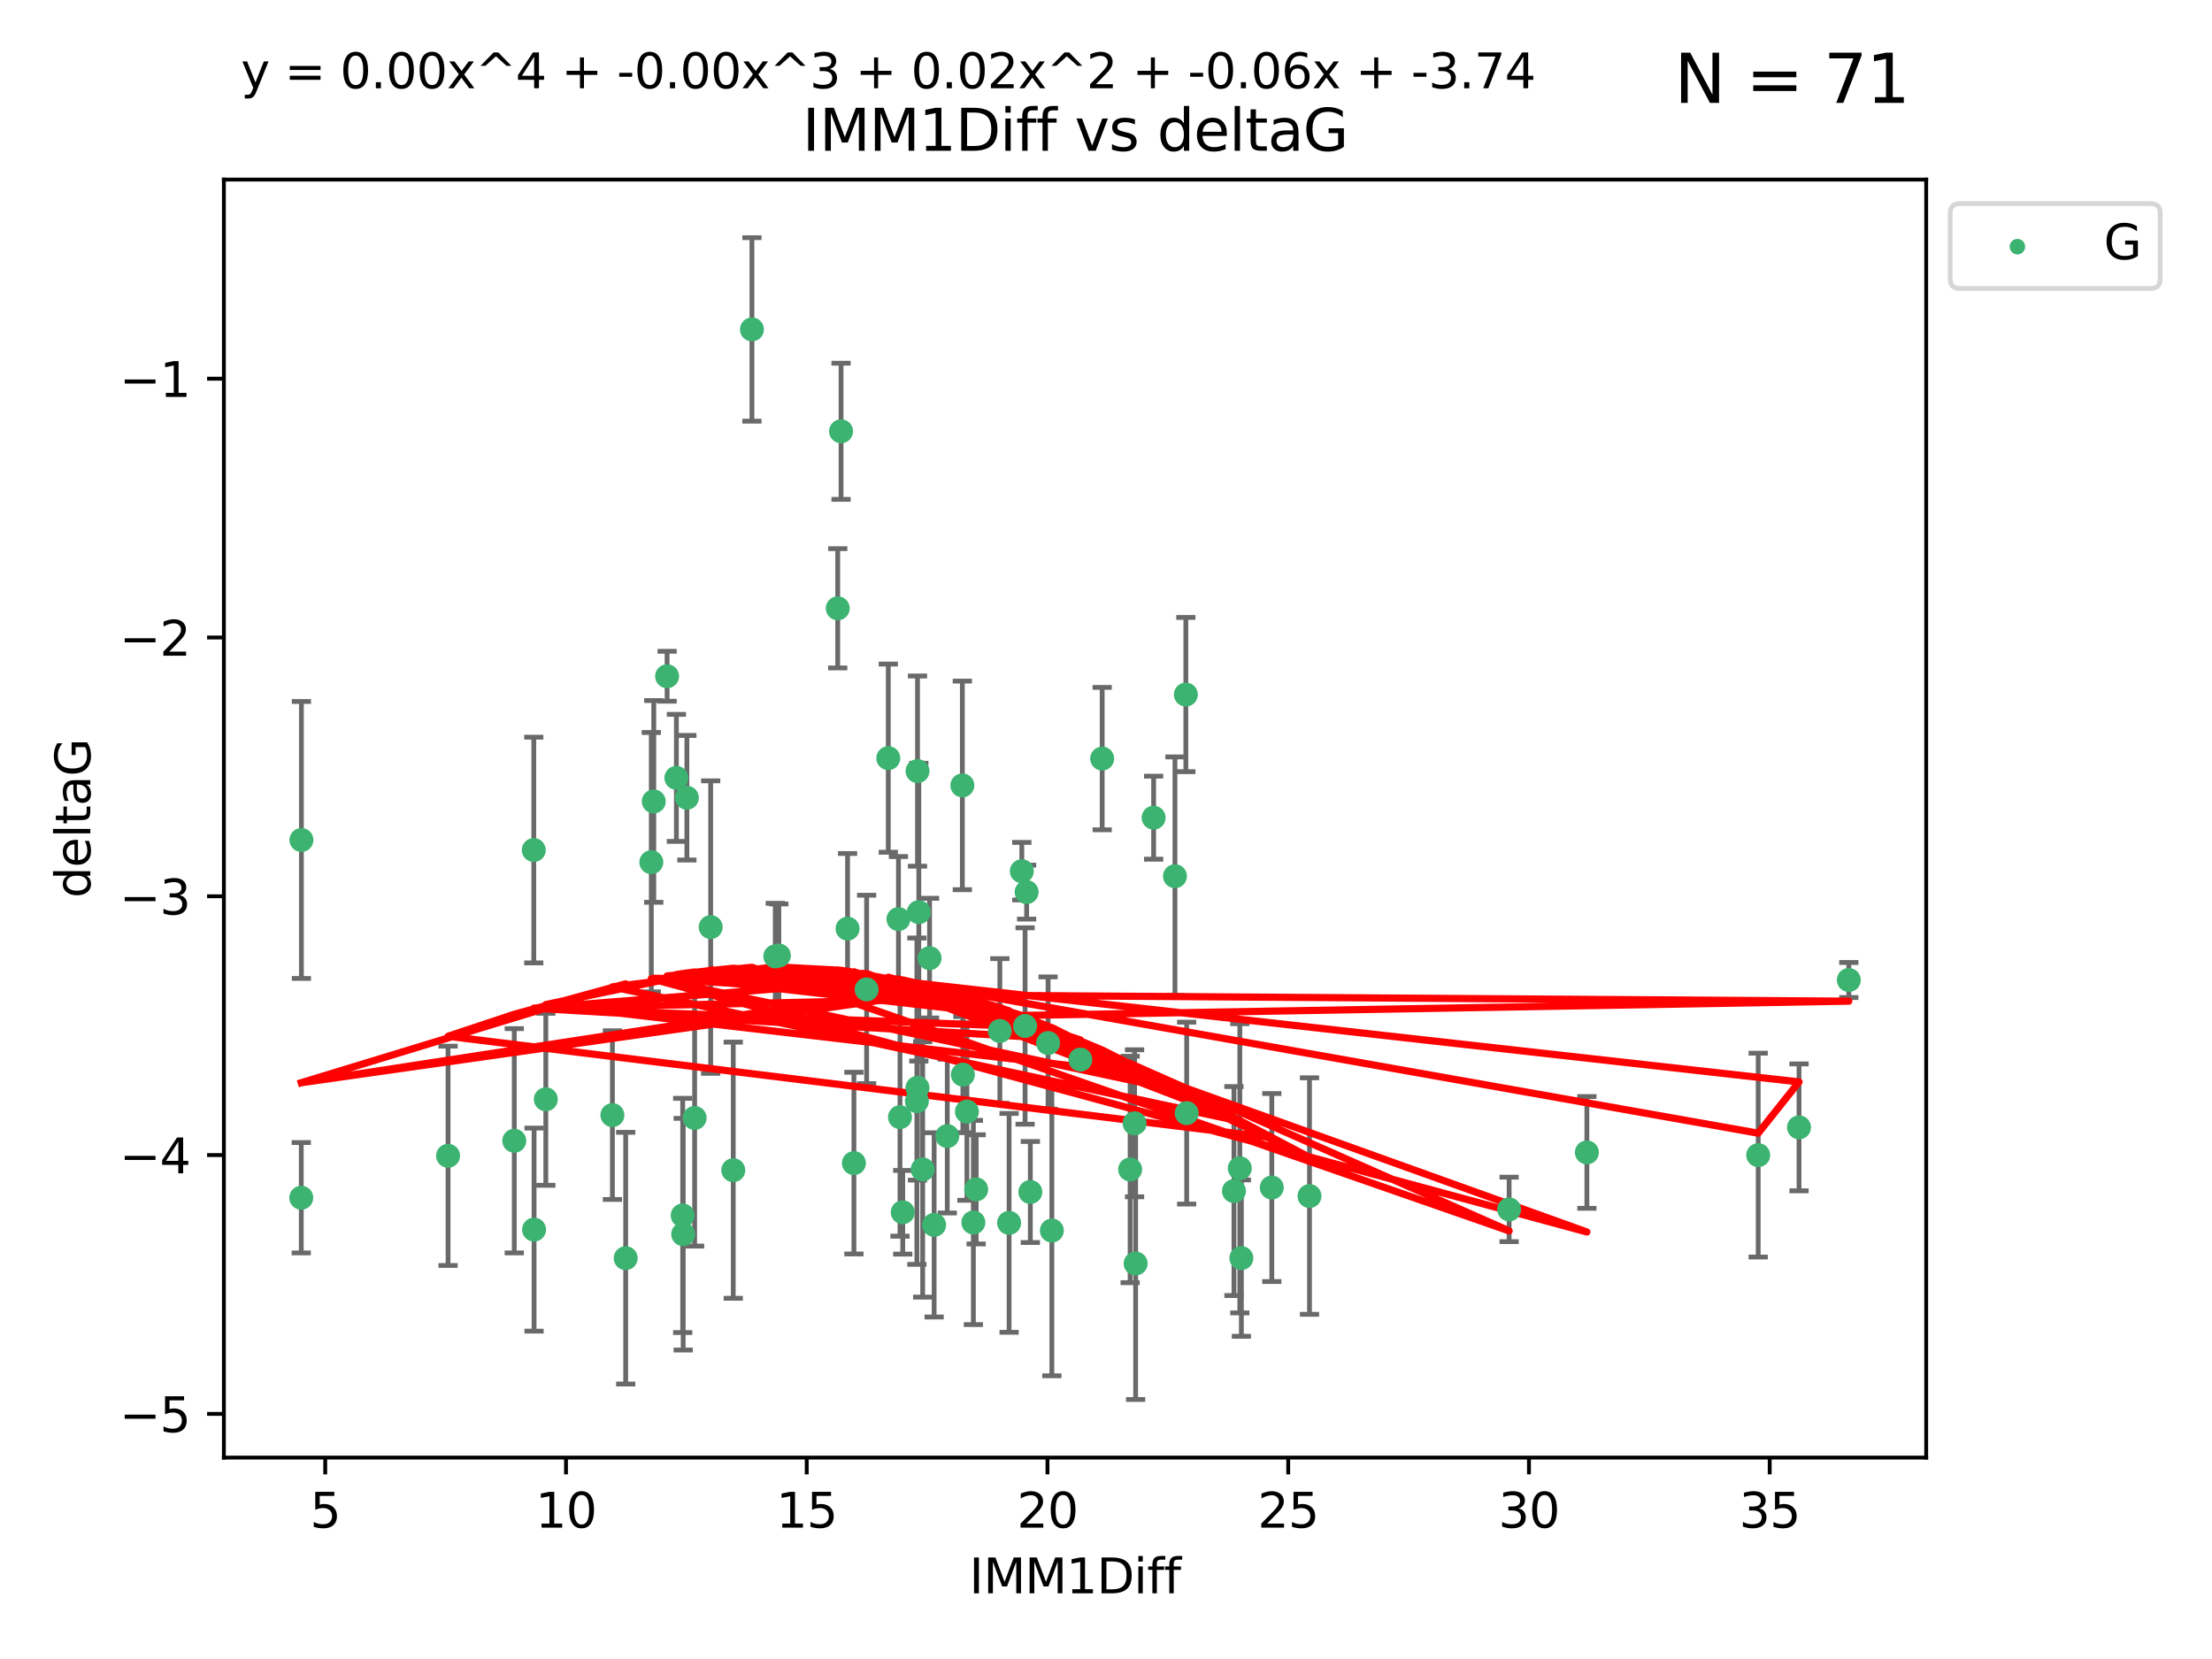 <?xml version="1.0" encoding="utf-8" standalone="no"?>
<!DOCTYPE svg PUBLIC "-//W3C//DTD SVG 1.1//EN"
  "http://www.w3.org/Graphics/SVG/1.1/DTD/svg11.dtd">
<svg xmlns:xlink="http://www.w3.org/1999/xlink" width="460.8pt" height="345.6pt" viewBox="0 0 460.8 345.6" xmlns="http://www.w3.org/2000/svg" version="1.1">
 <defs>
  <style type="text/css">*{stroke-linejoin: round; stroke-linecap: butt}</style>
 </defs>
 <g id="figure_1">
  <g id="patch_1">
   <path d="M 0 345.6 
L 460.8 345.6 
L 460.8 0 
L 0 0 
z
" style="fill: #ffffff"/>
  </g>
  <g id="axes_1">
   <g id="patch_2">
    <path d="M 46.64 303.64 
L 401.26 303.64 
L 401.26 37.411 
L 46.64 37.411 
z
" style="fill: #ffffff"/>
   </g>
   <g id="PathCollection_1">
    <defs>
     <path id="m16ba795e24" d="M 0 1.118 
C 0.297 1.118 0.581 1 0.791 0.791 
C 1 0.581 1.118 0.297 1.118 0 
C 1.118 -0.297 1 -0.581 0.791 -0.791 
C 0.581 -1 0.297 -1.118 0 -1.118 
C -0.297 -1.118 -0.581 -1 -0.791 -0.791 
C -1 -0.581 -1.118 -0.297 -1.118 0 
C -1.118 0.297 -1 0.581 -0.791 0.791 
C -0.581 1 -0.297 1.118 0 1.118 
z
" style="stroke: #3cb371"/>
    </defs>
    <g clip-path="url(#p1a2e79661d)">
     <use xlink:href="#m16ba795e24" x="62.759" y="249.511" style="fill: #3cb371; stroke: #3cb371"/>
     <use xlink:href="#m16ba795e24" x="130.343" y="262.101" style="fill: #3cb371; stroke: #3cb371"/>
     <use xlink:href="#m16ba795e24" x="107.133" y="237.643" style="fill: #3cb371; stroke: #3cb371"/>
     <use xlink:href="#m16ba795e24" x="93.341" y="240.774" style="fill: #3cb371; stroke: #3cb371"/>
     <use xlink:href="#m16ba795e24" x="264.939" y="247.383" style="fill: #3cb371; stroke: #3cb371"/>
     <use xlink:href="#m16ba795e24" x="219.12" y="256.349" style="fill: #3cb371; stroke: #3cb371"/>
     <use xlink:href="#m16ba795e24" x="111.255" y="256.148" style="fill: #3cb371; stroke: #3cb371"/>
     <use xlink:href="#m16ba795e24" x="202.771" y="254.667" style="fill: #3cb371; stroke: #3cb371"/>
     <use xlink:href="#m16ba795e24" x="236.352" y="234.004" style="fill: #3cb371; stroke: #3cb371"/>
     <use xlink:href="#m16ba795e24" x="177.886" y="242.297" style="fill: #3cb371; stroke: #3cb371"/>
     <use xlink:href="#m16ba795e24" x="258.278" y="243.375" style="fill: #3cb371; stroke: #3cb371"/>
     <use xlink:href="#m16ba795e24" x="203.353" y="247.764" style="fill: #3cb371; stroke: #3cb371"/>
     <use xlink:href="#m16ba795e24" x="272.792" y="249.158" style="fill: #3cb371; stroke: #3cb371"/>
     <use xlink:href="#m16ba795e24" x="244.768" y="182.526" style="fill: #3cb371; stroke: #3cb371"/>
     <use xlink:href="#m16ba795e24" x="236.573" y="263.208" style="fill: #3cb371; stroke: #3cb371"/>
     <use xlink:href="#m16ba795e24" x="187.485" y="232.722" style="fill: #3cb371; stroke: #3cb371"/>
     <use xlink:href="#m16ba795e24" x="210.214" y="254.747" style="fill: #3cb371; stroke: #3cb371"/>
     <use xlink:href="#m16ba795e24" x="142.319" y="257.105" style="fill: #3cb371; stroke: #3cb371"/>
     <use xlink:href="#m16ba795e24" x="192.209" y="243.608" style="fill: #3cb371; stroke: #3cb371"/>
     <use xlink:href="#m16ba795e24" x="188.057" y="252.539" style="fill: #3cb371; stroke: #3cb371"/>
     <use xlink:href="#m16ba795e24" x="214.637" y="248.314" style="fill: #3cb371; stroke: #3cb371"/>
     <use xlink:href="#m16ba795e24" x="162.249" y="199.055" style="fill: #3cb371; stroke: #3cb371"/>
     <use xlink:href="#m16ba795e24" x="194.597" y="255.165" style="fill: #3cb371; stroke: #3cb371"/>
     <use xlink:href="#m16ba795e24" x="213.544" y="213.735" style="fill: #3cb371; stroke: #3cb371"/>
     <use xlink:href="#m16ba795e24" x="138.969" y="140.872" style="fill: #3cb371; stroke: #3cb371"/>
     <use xlink:href="#m16ba795e24" x="156.642" y="68.625" style="fill: #3cb371; stroke: #3cb371"/>
     <use xlink:href="#m16ba795e24" x="314.378" y="251.941" style="fill: #3cb371; stroke: #3cb371"/>
     <use xlink:href="#m16ba795e24" x="235.43" y="243.62" style="fill: #3cb371; stroke: #3cb371"/>
     <use xlink:href="#m16ba795e24" x="258.599" y="262.086" style="fill: #3cb371; stroke: #3cb371"/>
     <use xlink:href="#m16ba795e24" x="127.574" y="232.3" style="fill: #3cb371; stroke: #3cb371"/>
     <use xlink:href="#m16ba795e24" x="161.507" y="199.237" style="fill: #3cb371; stroke: #3cb371"/>
     <use xlink:href="#m16ba795e24" x="175.208" y="89.843" style="fill: #3cb371; stroke: #3cb371"/>
     <use xlink:href="#m16ba795e24" x="193.644" y="199.596" style="fill: #3cb371; stroke: #3cb371"/>
     <use xlink:href="#m16ba795e24" x="62.789" y="174.984" style="fill: #3cb371; stroke: #3cb371"/>
     <use xlink:href="#m16ba795e24" x="197.335" y="236.665" style="fill: #3cb371; stroke: #3cb371"/>
     <use xlink:href="#m16ba795e24" x="257.055" y="248.117" style="fill: #3cb371; stroke: #3cb371"/>
     <use xlink:href="#m16ba795e24" x="191.126" y="226.611" style="fill: #3cb371; stroke: #3cb371"/>
     <use xlink:href="#m16ba795e24" x="374.77" y="234.851" style="fill: #3cb371; stroke: #3cb371"/>
     <use xlink:href="#m16ba795e24" x="366.264" y="240.633" style="fill: #3cb371; stroke: #3cb371"/>
     <use xlink:href="#m16ba795e24" x="174.516" y="126.723" style="fill: #3cb371; stroke: #3cb371"/>
     <use xlink:href="#m16ba795e24" x="218.338" y="217.285" style="fill: #3cb371; stroke: #3cb371"/>
     <use xlink:href="#m16ba795e24" x="200.585" y="223.869" style="fill: #3cb371; stroke: #3cb371"/>
     <use xlink:href="#m16ba795e24" x="143.091" y="166.184" style="fill: #3cb371; stroke: #3cb371"/>
     <use xlink:href="#m16ba795e24" x="180.534" y="206.113" style="fill: #3cb371; stroke: #3cb371"/>
     <use xlink:href="#m16ba795e24" x="330.576" y="240.071" style="fill: #3cb371; stroke: #3cb371"/>
     <use xlink:href="#m16ba795e24" x="135.679" y="179.613" style="fill: #3cb371; stroke: #3cb371"/>
     <use xlink:href="#m16ba795e24" x="201.427" y="231.561" style="fill: #3cb371; stroke: #3cb371"/>
     <use xlink:href="#m16ba795e24" x="191.006" y="229.396" style="fill: #3cb371; stroke: #3cb371"/>
     <use xlink:href="#m16ba795e24" x="200.474" y="163.612" style="fill: #3cb371; stroke: #3cb371"/>
     <use xlink:href="#m16ba795e24" x="385.141" y="204.152" style="fill: #3cb371; stroke: #3cb371"/>
     <use xlink:href="#m16ba795e24" x="212.862" y="181.478" style="fill: #3cb371; stroke: #3cb371"/>
     <use xlink:href="#m16ba795e24" x="191.407" y="190.018" style="fill: #3cb371; stroke: #3cb371"/>
     <use xlink:href="#m16ba795e24" x="213.865" y="185.842" style="fill: #3cb371; stroke: #3cb371"/>
     <use xlink:href="#m16ba795e24" x="176.562" y="193.455" style="fill: #3cb371; stroke: #3cb371"/>
     <use xlink:href="#m16ba795e24" x="247.205" y="231.881" style="fill: #3cb371; stroke: #3cb371"/>
     <use xlink:href="#m16ba795e24" x="229.602" y="158.029" style="fill: #3cb371; stroke: #3cb371"/>
     <use xlink:href="#m16ba795e24" x="208.288" y="214.772" style="fill: #3cb371; stroke: #3cb371"/>
     <use xlink:href="#m16ba795e24" x="185.048" y="157.939" style="fill: #3cb371; stroke: #3cb371"/>
     <use xlink:href="#m16ba795e24" x="225.058" y="220.74" style="fill: #3cb371; stroke: #3cb371"/>
     <use xlink:href="#m16ba795e24" x="111.195" y="177.08" style="fill: #3cb371; stroke: #3cb371"/>
     <use xlink:href="#m16ba795e24" x="187.164" y="191.466" style="fill: #3cb371; stroke: #3cb371"/>
     <use xlink:href="#m16ba795e24" x="140.905" y="162.043" style="fill: #3cb371; stroke: #3cb371"/>
     <use xlink:href="#m16ba795e24" x="144.706" y="232.886" style="fill: #3cb371; stroke: #3cb371"/>
     <use xlink:href="#m16ba795e24" x="142.219" y="253.198" style="fill: #3cb371; stroke: #3cb371"/>
     <use xlink:href="#m16ba795e24" x="152.75" y="243.774" style="fill: #3cb371; stroke: #3cb371"/>
     <use xlink:href="#m16ba795e24" x="191.136" y="160.631" style="fill: #3cb371; stroke: #3cb371"/>
     <use xlink:href="#m16ba795e24" x="136.19" y="166.953" style="fill: #3cb371; stroke: #3cb371"/>
     <use xlink:href="#m16ba795e24" x="247.035" y="144.687" style="fill: #3cb371; stroke: #3cb371"/>
     <use xlink:href="#m16ba795e24" x="240.324" y="170.338" style="fill: #3cb371; stroke: #3cb371"/>
     <use xlink:href="#m16ba795e24" x="113.703" y="229.004" style="fill: #3cb371; stroke: #3cb371"/>
     <use xlink:href="#m16ba795e24" x="148.046" y="193.129" style="fill: #3cb371; stroke: #3cb371"/>
    </g>
   </g>
   <g id="matplotlib.axis_1">
    <g id="xtick_1">
     <g id="line2d_1">
      <defs>
       <path id="m36f1637578" d="M 0 0 
L 0 3.5 
" style="stroke: #000000; stroke-width: 0.8"/>
      </defs>
      <g>
       <use xlink:href="#m36f1637578" x="67.754" y="303.64" style="stroke: #000000; stroke-width: 0.8"/>
      </g>
     </g>
     <g id="text_1">
      <!-- 5 -->
      <g transform="translate(64.573 318.238)scale(0.1 -0.1)">
       <defs>
        <path id="DejaVuSans-35" d="M 691 4666 
L 3169 4666 
L 3169 4134 
L 1269 4134 
L 1269 2991 
Q 1406 3038 1543 3061 
Q 1681 3084 1819 3084 
Q 2600 3084 3056 2656 
Q 3513 2228 3513 1497 
Q 3513 744 3044 326 
Q 2575 -91 1722 -91 
Q 1428 -91 1123 -41 
Q 819 9 494 109 
L 494 744 
Q 775 591 1075 516 
Q 1375 441 1709 441 
Q 2250 441 2565 725 
Q 2881 1009 2881 1497 
Q 2881 1984 2565 2268 
Q 2250 2553 1709 2553 
Q 1456 2553 1204 2497 
Q 953 2441 691 2322 
L 691 4666 
z
" transform="scale(0.016)"/>
       </defs>
       <use xlink:href="#DejaVuSans-35"/>
      </g>
     </g>
    </g>
    <g id="xtick_2">
     <g id="line2d_2">
      <g>
       <use xlink:href="#m36f1637578" x="117.905" y="303.64" style="stroke: #000000; stroke-width: 0.8"/>
      </g>
     </g>
     <g id="text_2">
      <!-- 10 -->
      <g transform="translate(111.543 318.238)scale(0.1 -0.1)">
       <defs>
        <path id="DejaVuSans-31" d="M 794 531 
L 1825 531 
L 1825 4091 
L 703 3866 
L 703 4441 
L 1819 4666 
L 2450 4666 
L 2450 531 
L 3481 531 
L 3481 0 
L 794 0 
L 794 531 
z
" transform="scale(0.016)"/>
        <path id="DejaVuSans-30" d="M 2034 4250 
Q 1547 4250 1301 3770 
Q 1056 3291 1056 2328 
Q 1056 1369 1301 889 
Q 1547 409 2034 409 
Q 2525 409 2770 889 
Q 3016 1369 3016 2328 
Q 3016 3291 2770 3770 
Q 2525 4250 2034 4250 
z
M 2034 4750 
Q 2819 4750 3233 4129 
Q 3647 3509 3647 2328 
Q 3647 1150 3233 529 
Q 2819 -91 2034 -91 
Q 1250 -91 836 529 
Q 422 1150 422 2328 
Q 422 3509 836 4129 
Q 1250 4750 2034 4750 
z
" transform="scale(0.016)"/>
       </defs>
       <use xlink:href="#DejaVuSans-31"/>
       <use xlink:href="#DejaVuSans-30" x="63.623"/>
      </g>
     </g>
    </g>
    <g id="xtick_3">
     <g id="line2d_3">
      <g>
       <use xlink:href="#m36f1637578" x="168.057" y="303.64" style="stroke: #000000; stroke-width: 0.8"/>
      </g>
     </g>
     <g id="text_3">
      <!-- 15 -->
      <g transform="translate(161.694 318.238)scale(0.1 -0.1)">
       <use xlink:href="#DejaVuSans-31"/>
       <use xlink:href="#DejaVuSans-35" x="63.623"/>
      </g>
     </g>
    </g>
    <g id="xtick_4">
     <g id="line2d_4">
      <g>
       <use xlink:href="#m36f1637578" x="218.208" y="303.64" style="stroke: #000000; stroke-width: 0.8"/>
      </g>
     </g>
     <g id="text_4">
      <!-- 20 -->
      <g transform="translate(211.845 318.238)scale(0.1 -0.1)">
       <defs>
        <path id="DejaVuSans-32" d="M 1228 531 
L 3431 531 
L 3431 0 
L 469 0 
L 469 531 
Q 828 903 1448 1529 
Q 2069 2156 2228 2338 
Q 2531 2678 2651 2914 
Q 2772 3150 2772 3378 
Q 2772 3750 2511 3984 
Q 2250 4219 1831 4219 
Q 1534 4219 1204 4116 
Q 875 4013 500 3803 
L 500 4441 
Q 881 4594 1212 4672 
Q 1544 4750 1819 4750 
Q 2544 4750 2975 4387 
Q 3406 4025 3406 3419 
Q 3406 3131 3298 2873 
Q 3191 2616 2906 2266 
Q 2828 2175 2409 1742 
Q 1991 1309 1228 531 
z
" transform="scale(0.016)"/>
       </defs>
       <use xlink:href="#DejaVuSans-32"/>
       <use xlink:href="#DejaVuSans-30" x="63.623"/>
      </g>
     </g>
    </g>
    <g id="xtick_5">
     <g id="line2d_5">
      <g>
       <use xlink:href="#m36f1637578" x="268.359" y="303.64" style="stroke: #000000; stroke-width: 0.8"/>
      </g>
     </g>
     <g id="text_5">
      <!-- 25 -->
      <g transform="translate(261.996 318.238)scale(0.1 -0.1)">
       <use xlink:href="#DejaVuSans-32"/>
       <use xlink:href="#DejaVuSans-35" x="63.623"/>
      </g>
     </g>
    </g>
    <g id="xtick_6">
     <g id="line2d_6">
      <g>
       <use xlink:href="#m36f1637578" x="318.51" y="303.64" style="stroke: #000000; stroke-width: 0.8"/>
      </g>
     </g>
     <g id="text_6">
      <!-- 30 -->
      <g transform="translate(312.148 318.238)scale(0.1 -0.1)">
       <defs>
        <path id="DejaVuSans-33" d="M 2597 2516 
Q 3050 2419 3304 2112 
Q 3559 1806 3559 1356 
Q 3559 666 3084 287 
Q 2609 -91 1734 -91 
Q 1441 -91 1130 -33 
Q 819 25 488 141 
L 488 750 
Q 750 597 1062 519 
Q 1375 441 1716 441 
Q 2309 441 2620 675 
Q 2931 909 2931 1356 
Q 2931 1769 2642 2001 
Q 2353 2234 1838 2234 
L 1294 2234 
L 1294 2753 
L 1863 2753 
Q 2328 2753 2575 2939 
Q 2822 3125 2822 3475 
Q 2822 3834 2567 4026 
Q 2313 4219 1838 4219 
Q 1578 4219 1281 4162 
Q 984 4106 628 3988 
L 628 4550 
Q 988 4650 1302 4700 
Q 1616 4750 1894 4750 
Q 2613 4750 3031 4423 
Q 3450 4097 3450 3541 
Q 3450 3153 3228 2886 
Q 3006 2619 2597 2516 
z
" transform="scale(0.016)"/>
       </defs>
       <use xlink:href="#DejaVuSans-33"/>
       <use xlink:href="#DejaVuSans-30" x="63.623"/>
      </g>
     </g>
    </g>
    <g id="xtick_7">
     <g id="line2d_7">
      <g>
       <use xlink:href="#m36f1637578" x="368.661" y="303.64" style="stroke: #000000; stroke-width: 0.8"/>
      </g>
     </g>
     <g id="text_7">
      <!-- 35 -->
      <g transform="translate(362.299 318.238)scale(0.1 -0.1)">
       <use xlink:href="#DejaVuSans-33"/>
       <use xlink:href="#DejaVuSans-35" x="63.623"/>
      </g>
     </g>
    </g>
    <g id="text_8">
     <!-- IMM1Diff -->
     <g transform="translate(201.906 331.917)scale(0.1 -0.1)">
      <defs>
       <path id="DejaVuSans-49" d="M 628 4666 
L 1259 4666 
L 1259 0 
L 628 0 
L 628 4666 
z
" transform="scale(0.016)"/>
       <path id="DejaVuSans-4d" d="M 628 4666 
L 1569 4666 
L 2759 1491 
L 3956 4666 
L 4897 4666 
L 4897 0 
L 4281 0 
L 4281 4097 
L 3078 897 
L 2444 897 
L 1241 4097 
L 1241 0 
L 628 0 
L 628 4666 
z
" transform="scale(0.016)"/>
       <path id="DejaVuSans-44" d="M 1259 4147 
L 1259 519 
L 2022 519 
Q 2988 519 3436 956 
Q 3884 1394 3884 2338 
Q 3884 3275 3436 3711 
Q 2988 4147 2022 4147 
L 1259 4147 
z
M 628 4666 
L 1925 4666 
Q 3281 4666 3915 4102 
Q 4550 3538 4550 2338 
Q 4550 1131 3912 565 
Q 3275 0 1925 0 
L 628 0 
L 628 4666 
z
" transform="scale(0.016)"/>
       <path id="DejaVuSans-69" d="M 603 3500 
L 1178 3500 
L 1178 0 
L 603 0 
L 603 3500 
z
M 603 4863 
L 1178 4863 
L 1178 4134 
L 603 4134 
L 603 4863 
z
" transform="scale(0.016)"/>
       <path id="DejaVuSans-66" d="M 2375 4863 
L 2375 4384 
L 1825 4384 
Q 1516 4384 1395 4259 
Q 1275 4134 1275 3809 
L 1275 3500 
L 2222 3500 
L 2222 3053 
L 1275 3053 
L 1275 0 
L 697 0 
L 697 3053 
L 147 3053 
L 147 3500 
L 697 3500 
L 697 3744 
Q 697 4328 969 4595 
Q 1241 4863 1831 4863 
L 2375 4863 
z
" transform="scale(0.016)"/>
      </defs>
      <use xlink:href="#DejaVuSans-49"/>
      <use xlink:href="#DejaVuSans-4d" x="29.492"/>
      <use xlink:href="#DejaVuSans-4d" x="115.771"/>
      <use xlink:href="#DejaVuSans-31" x="202.051"/>
      <use xlink:href="#DejaVuSans-44" x="265.674"/>
      <use xlink:href="#DejaVuSans-69" x="342.676"/>
      <use xlink:href="#DejaVuSans-66" x="370.459"/>
      <use xlink:href="#DejaVuSans-66" x="405.664"/>
     </g>
    </g>
   </g>
   <g id="matplotlib.axis_2">
    <g id="ytick_1">
     <g id="line2d_8">
      <defs>
       <path id="m28c12f81a7" d="M 0 0 
L -3.5 0 
" style="stroke: #000000; stroke-width: 0.8"/>
      </defs>
      <g>
       <use xlink:href="#m28c12f81a7" x="46.64" y="294.536" style="stroke: #000000; stroke-width: 0.8"/>
      </g>
     </g>
     <g id="text_9">
      <!-- −5 -->
      <g transform="translate(24.898 298.335)scale(0.1 -0.1)">
       <defs>
        <path id="DejaVuSans-2212" d="M 678 2272 
L 4684 2272 
L 4684 1741 
L 678 1741 
L 678 2272 
z
" transform="scale(0.016)"/>
       </defs>
       <use xlink:href="#DejaVuSans-2212"/>
       <use xlink:href="#DejaVuSans-35" x="83.789"/>
      </g>
     </g>
    </g>
    <g id="ytick_2">
     <g id="line2d_9">
      <g>
       <use xlink:href="#m28c12f81a7" x="46.64" y="240.624" style="stroke: #000000; stroke-width: 0.8"/>
      </g>
     </g>
     <g id="text_10">
      <!-- −4 -->
      <g transform="translate(24.898 244.423)scale(0.1 -0.1)">
       <defs>
        <path id="DejaVuSans-34" d="M 2419 4116 
L 825 1625 
L 2419 1625 
L 2419 4116 
z
M 2253 4666 
L 3047 4666 
L 3047 1625 
L 3713 1625 
L 3713 1100 
L 3047 1100 
L 3047 0 
L 2419 0 
L 2419 1100 
L 313 1100 
L 313 1709 
L 2253 4666 
z
" transform="scale(0.016)"/>
       </defs>
       <use xlink:href="#DejaVuSans-2212"/>
       <use xlink:href="#DejaVuSans-34" x="83.789"/>
      </g>
     </g>
    </g>
    <g id="ytick_3">
     <g id="line2d_10">
      <g>
       <use xlink:href="#m28c12f81a7" x="46.64" y="186.712" style="stroke: #000000; stroke-width: 0.8"/>
      </g>
     </g>
     <g id="text_11">
      <!-- −3 -->
      <g transform="translate(24.898 190.511)scale(0.1 -0.1)">
       <use xlink:href="#DejaVuSans-2212"/>
       <use xlink:href="#DejaVuSans-33" x="83.789"/>
      </g>
     </g>
    </g>
    <g id="ytick_4">
     <g id="line2d_11">
      <g>
       <use xlink:href="#m28c12f81a7" x="46.64" y="132.8" style="stroke: #000000; stroke-width: 0.8"/>
      </g>
     </g>
     <g id="text_12">
      <!-- −2 -->
      <g transform="translate(24.898 136.599)scale(0.1 -0.1)">
       <use xlink:href="#DejaVuSans-2212"/>
       <use xlink:href="#DejaVuSans-32" x="83.789"/>
      </g>
     </g>
    </g>
    <g id="ytick_5">
     <g id="line2d_12">
      <g>
       <use xlink:href="#m28c12f81a7" x="46.64" y="78.888" style="stroke: #000000; stroke-width: 0.8"/>
      </g>
     </g>
     <g id="text_13">
      <!-- −1 -->
      <g transform="translate(24.898 82.687)scale(0.1 -0.1)">
       <use xlink:href="#DejaVuSans-2212"/>
       <use xlink:href="#DejaVuSans-31" x="83.789"/>
      </g>
     </g>
    </g>
    <g id="text_14">
     <!-- deltaG -->
     <g transform="translate(18.818 187.064)rotate(-90)scale(0.1 -0.1)">
      <defs>
       <path id="DejaVuSans-64" d="M 2906 2969 
L 2906 4863 
L 3481 4863 
L 3481 0 
L 2906 0 
L 2906 525 
Q 2725 213 2448 61 
Q 2172 -91 1784 -91 
Q 1150 -91 751 415 
Q 353 922 353 1747 
Q 353 2572 751 3078 
Q 1150 3584 1784 3584 
Q 2172 3584 2448 3432 
Q 2725 3281 2906 2969 
z
M 947 1747 
Q 947 1113 1208 752 
Q 1469 391 1925 391 
Q 2381 391 2643 752 
Q 2906 1113 2906 1747 
Q 2906 2381 2643 2742 
Q 2381 3103 1925 3103 
Q 1469 3103 1208 2742 
Q 947 2381 947 1747 
z
" transform="scale(0.016)"/>
       <path id="DejaVuSans-65" d="M 3597 1894 
L 3597 1613 
L 953 1613 
Q 991 1019 1311 708 
Q 1631 397 2203 397 
Q 2534 397 2845 478 
Q 3156 559 3463 722 
L 3463 178 
Q 3153 47 2828 -22 
Q 2503 -91 2169 -91 
Q 1331 -91 842 396 
Q 353 884 353 1716 
Q 353 2575 817 3079 
Q 1281 3584 2069 3584 
Q 2775 3584 3186 3129 
Q 3597 2675 3597 1894 
z
M 3022 2063 
Q 3016 2534 2758 2815 
Q 2500 3097 2075 3097 
Q 1594 3097 1305 2825 
Q 1016 2553 972 2059 
L 3022 2063 
z
" transform="scale(0.016)"/>
       <path id="DejaVuSans-6c" d="M 603 4863 
L 1178 4863 
L 1178 0 
L 603 0 
L 603 4863 
z
" transform="scale(0.016)"/>
       <path id="DejaVuSans-74" d="M 1172 4494 
L 1172 3500 
L 2356 3500 
L 2356 3053 
L 1172 3053 
L 1172 1153 
Q 1172 725 1289 603 
Q 1406 481 1766 481 
L 2356 481 
L 2356 0 
L 1766 0 
Q 1100 0 847 248 
Q 594 497 594 1153 
L 594 3053 
L 172 3053 
L 172 3500 
L 594 3500 
L 594 4494 
L 1172 4494 
z
" transform="scale(0.016)"/>
       <path id="DejaVuSans-61" d="M 2194 1759 
Q 1497 1759 1228 1600 
Q 959 1441 959 1056 
Q 959 750 1161 570 
Q 1363 391 1709 391 
Q 2188 391 2477 730 
Q 2766 1069 2766 1631 
L 2766 1759 
L 2194 1759 
z
M 3341 1997 
L 3341 0 
L 2766 0 
L 2766 531 
Q 2569 213 2275 61 
Q 1981 -91 1556 -91 
Q 1019 -91 701 211 
Q 384 513 384 1019 
Q 384 1609 779 1909 
Q 1175 2209 1959 2209 
L 2766 2209 
L 2766 2266 
Q 2766 2663 2505 2880 
Q 2244 3097 1772 3097 
Q 1472 3097 1187 3025 
Q 903 2953 641 2809 
L 641 3341 
Q 956 3463 1253 3523 
Q 1550 3584 1831 3584 
Q 2591 3584 2966 3190 
Q 3341 2797 3341 1997 
z
" transform="scale(0.016)"/>
       <path id="DejaVuSans-47" d="M 3809 666 
L 3809 1919 
L 2778 1919 
L 2778 2438 
L 4434 2438 
L 4434 434 
Q 4069 175 3628 42 
Q 3188 -91 2688 -91 
Q 1594 -91 976 548 
Q 359 1188 359 2328 
Q 359 3472 976 4111 
Q 1594 4750 2688 4750 
Q 3144 4750 3555 4637 
Q 3966 4525 4313 4306 
L 4313 3634 
Q 3963 3931 3569 4081 
Q 3175 4231 2741 4231 
Q 1884 4231 1454 3753 
Q 1025 3275 1025 2328 
Q 1025 1384 1454 906 
Q 1884 428 2741 428 
Q 3075 428 3337 486 
Q 3600 544 3809 666 
z
" transform="scale(0.016)"/>
      </defs>
      <use xlink:href="#DejaVuSans-64"/>
      <use xlink:href="#DejaVuSans-65" x="63.477"/>
      <use xlink:href="#DejaVuSans-6c" x="125"/>
      <use xlink:href="#DejaVuSans-74" x="152.783"/>
      <use xlink:href="#DejaVuSans-61" x="191.992"/>
      <use xlink:href="#DejaVuSans-47" x="253.271"/>
     </g>
    </g>
   </g>
   <g id="LineCollection_1">
    <path d="M 62.759 261.006 
L 62.759 238.016 
" clip-path="url(#p1a2e79661d)" style="fill: none; stroke: #696969"/>
    <path d="M 130.343 288.314 
L 130.343 235.888 
" clip-path="url(#p1a2e79661d)" style="fill: none; stroke: #696969"/>
    <path d="M 107.133 261.002 
L 107.133 214.283 
" clip-path="url(#p1a2e79661d)" style="fill: none; stroke: #696969"/>
    <path d="M 93.341 263.619 
L 93.341 217.93 
" clip-path="url(#p1a2e79661d)" style="fill: none; stroke: #696969"/>
    <path d="M 264.939 266.965 
L 264.939 227.801 
" clip-path="url(#p1a2e79661d)" style="fill: none; stroke: #696969"/>
    <path d="M 219.12 286.6 
L 219.12 226.098 
" clip-path="url(#p1a2e79661d)" style="fill: none; stroke: #696969"/>
    <path d="M 111.255 277.298 
L 111.255 234.999 
" clip-path="url(#p1a2e79661d)" style="fill: none; stroke: #696969"/>
    <path d="M 202.771 275.936 
L 202.771 233.397 
" clip-path="url(#p1a2e79661d)" style="fill: none; stroke: #696969"/>
    <path d="M 236.352 249.316 
L 236.352 218.691 
" clip-path="url(#p1a2e79661d)" style="fill: none; stroke: #696969"/>
    <path d="M 177.886 261.222 
L 177.886 223.371 
" clip-path="url(#p1a2e79661d)" style="fill: none; stroke: #696969"/>
    <path d="M 258.278 273.504 
L 258.278 213.245 
" clip-path="url(#p1a2e79661d)" style="fill: none; stroke: #696969"/>
    <path d="M 203.353 259.132 
L 203.353 236.396 
" clip-path="url(#p1a2e79661d)" style="fill: none; stroke: #696969"/>
    <path d="M 272.792 273.792 
L 272.792 224.525 
" clip-path="url(#p1a2e79661d)" style="fill: none; stroke: #696969"/>
    <path d="M 244.768 207.373 
L 244.768 157.68 
" clip-path="url(#p1a2e79661d)" style="fill: none; stroke: #696969"/>
    <path d="M 236.573 291.539 
L 236.573 234.878 
" clip-path="url(#p1a2e79661d)" style="fill: none; stroke: #696969"/>
    <path d="M 187.485 257.518 
L 187.485 207.926 
" clip-path="url(#p1a2e79661d)" style="fill: none; stroke: #696969"/>
    <path d="M 210.214 277.54 
L 210.214 231.954 
" clip-path="url(#p1a2e79661d)" style="fill: none; stroke: #696969"/>
    <path d="M 142.319 281.237 
L 142.319 232.972 
" clip-path="url(#p1a2e79661d)" style="fill: none; stroke: #696969"/>
    <path d="M 192.209 270.212 
L 192.209 217.005 
" clip-path="url(#p1a2e79661d)" style="fill: none; stroke: #696969"/>
    <path d="M 188.057 261.257 
L 188.057 243.822 
" clip-path="url(#p1a2e79661d)" style="fill: none; stroke: #696969"/>
    <path d="M 214.637 258.838 
L 214.637 237.79 
" clip-path="url(#p1a2e79661d)" style="fill: none; stroke: #696969"/>
    <path d="M 162.249 209.79 
L 162.249 188.32 
" clip-path="url(#p1a2e79661d)" style="fill: none; stroke: #696969"/>
    <path d="M 194.597 274.356 
L 194.597 235.975 
" clip-path="url(#p1a2e79661d)" style="fill: none; stroke: #696969"/>
    <path d="M 213.544 234.194 
L 213.544 193.276 
" clip-path="url(#p1a2e79661d)" style="fill: none; stroke: #696969"/>
    <path d="M 138.969 146.071 
L 138.969 135.674 
" clip-path="url(#p1a2e79661d)" style="fill: none; stroke: #696969"/>
    <path d="M 156.642 87.738 
L 156.642 49.513 
" clip-path="url(#p1a2e79661d)" style="fill: none; stroke: #696969"/>
    <path d="M 314.378 258.653 
L 314.378 245.228 
" clip-path="url(#p1a2e79661d)" style="fill: none; stroke: #696969"/>
    <path d="M 235.43 267.203 
L 235.43 220.038 
" clip-path="url(#p1a2e79661d)" style="fill: none; stroke: #696969"/>
    <path d="M 258.599 278.373 
L 258.599 245.8 
" clip-path="url(#p1a2e79661d)" style="fill: none; stroke: #696969"/>
    <path d="M 127.574 249.873 
L 127.574 214.728 
" clip-path="url(#p1a2e79661d)" style="fill: none; stroke: #696969"/>
    <path d="M 161.507 210.296 
L 161.507 188.179 
" clip-path="url(#p1a2e79661d)" style="fill: none; stroke: #696969"/>
    <path d="M 175.208 104.021 
L 175.208 75.665 
" clip-path="url(#p1a2e79661d)" style="fill: none; stroke: #696969"/>
    <path d="M 193.644 212.058 
L 193.644 187.135 
" clip-path="url(#p1a2e79661d)" style="fill: none; stroke: #696969"/>
    <path d="M 62.789 203.829 
L 62.789 146.139 
" clip-path="url(#p1a2e79661d)" style="fill: none; stroke: #696969"/>
    <path d="M 197.335 252.683 
L 197.335 220.646 
" clip-path="url(#p1a2e79661d)" style="fill: none; stroke: #696969"/>
    <path d="M 257.055 269.881 
L 257.055 226.352 
" clip-path="url(#p1a2e79661d)" style="fill: none; stroke: #696969"/>
    <path d="M 191.126 245.838 
L 191.126 207.384 
" clip-path="url(#p1a2e79661d)" style="fill: none; stroke: #696969"/>
    <path d="M 374.77 248.072 
L 374.77 221.63 
" clip-path="url(#p1a2e79661d)" style="fill: none; stroke: #696969"/>
    <path d="M 366.264 261.866 
L 366.264 219.399 
" clip-path="url(#p1a2e79661d)" style="fill: none; stroke: #696969"/>
    <path d="M 174.516 139.146 
L 174.516 114.3 
" clip-path="url(#p1a2e79661d)" style="fill: none; stroke: #696969"/>
    <path d="M 218.338 231.06 
L 218.338 203.511 
" clip-path="url(#p1a2e79661d)" style="fill: none; stroke: #696969"/>
    <path d="M 200.585 235.96 
L 200.585 211.778 
" clip-path="url(#p1a2e79661d)" style="fill: none; stroke: #696969"/>
    <path d="M 143.091 179.16 
L 143.091 153.208 
" clip-path="url(#p1a2e79661d)" style="fill: none; stroke: #696969"/>
    <path d="M 180.534 225.74 
L 180.534 186.486 
" clip-path="url(#p1a2e79661d)" style="fill: none; stroke: #696969"/>
    <path d="M 330.576 251.712 
L 330.576 228.43 
" clip-path="url(#p1a2e79661d)" style="fill: none; stroke: #696969"/>
    <path d="M 135.679 206.632 
L 135.679 152.594 
" clip-path="url(#p1a2e79661d)" style="fill: none; stroke: #696969"/>
    <path d="M 201.427 250.043 
L 201.427 213.078 
" clip-path="url(#p1a2e79661d)" style="fill: none; stroke: #696969"/>
    <path d="M 191.006 263.388 
L 191.006 195.404 
" clip-path="url(#p1a2e79661d)" style="fill: none; stroke: #696969"/>
    <path d="M 200.474 185.341 
L 200.474 141.884 
" clip-path="url(#p1a2e79661d)" style="fill: none; stroke: #696969"/>
    <path d="M 385.141 207.802 
L 385.141 200.503 
" clip-path="url(#p1a2e79661d)" style="fill: none; stroke: #696969"/>
    <path d="M 212.862 187.471 
L 212.862 175.486 
" clip-path="url(#p1a2e79661d)" style="fill: none; stroke: #696969"/>
    <path d="M 191.407 221.037 
L 191.407 158.999 
" clip-path="url(#p1a2e79661d)" style="fill: none; stroke: #696969"/>
    <path d="M 213.865 191.465 
L 213.865 180.219 
" clip-path="url(#p1a2e79661d)" style="fill: none; stroke: #696969"/>
    <path d="M 176.562 209.112 
L 176.562 177.798 
" clip-path="url(#p1a2e79661d)" style="fill: none; stroke: #696969"/>
    <path d="M 247.205 250.832 
L 247.205 212.931 
" clip-path="url(#p1a2e79661d)" style="fill: none; stroke: #696969"/>
    <path d="M 229.602 172.86 
L 229.602 143.198 
" clip-path="url(#p1a2e79661d)" style="fill: none; stroke: #696969"/>
    <path d="M 208.288 229.847 
L 208.288 199.696 
" clip-path="url(#p1a2e79661d)" style="fill: none; stroke: #696969"/>
    <path d="M 185.048 177.538 
L 185.048 138.34 
" clip-path="url(#p1a2e79661d)" style="fill: none; stroke: #696969"/>
    <path d="M 225.058 222.086 
L 225.058 219.395 
" clip-path="url(#p1a2e79661d)" style="fill: none; stroke: #696969"/>
    <path d="M 111.195 200.588 
L 111.195 153.573 
" clip-path="url(#p1a2e79661d)" style="fill: none; stroke: #696969"/>
    <path d="M 187.164 204.499 
L 187.164 178.433 
" clip-path="url(#p1a2e79661d)" style="fill: none; stroke: #696969"/>
    <path d="M 140.905 175.275 
L 140.905 148.81 
" clip-path="url(#p1a2e79661d)" style="fill: none; stroke: #696969"/>
    <path d="M 144.706 259.585 
L 144.706 206.188 
" clip-path="url(#p1a2e79661d)" style="fill: none; stroke: #696969"/>
    <path d="M 142.219 277.595 
L 142.219 228.801 
" clip-path="url(#p1a2e79661d)" style="fill: none; stroke: #696969"/>
    <path d="M 152.75 270.454 
L 152.75 217.094 
" clip-path="url(#p1a2e79661d)" style="fill: none; stroke: #696969"/>
    <path d="M 191.136 180.441 
L 191.136 140.821 
" clip-path="url(#p1a2e79661d)" style="fill: none; stroke: #696969"/>
    <path d="M 136.19 187.967 
L 136.19 145.939 
" clip-path="url(#p1a2e79661d)" style="fill: none; stroke: #696969"/>
    <path d="M 247.035 160.752 
L 247.035 128.621 
" clip-path="url(#p1a2e79661d)" style="fill: none; stroke: #696969"/>
    <path d="M 240.324 178.986 
L 240.324 161.69 
" clip-path="url(#p1a2e79661d)" style="fill: none; stroke: #696969"/>
    <path d="M 113.703 246.921 
L 113.703 211.088 
" clip-path="url(#p1a2e79661d)" style="fill: none; stroke: #696969"/>
    <path d="M 148.046 223.598 
L 148.046 162.659 
" clip-path="url(#p1a2e79661d)" style="fill: none; stroke: #696969"/>
   </g>
   <g id="line2d_13">
    <defs>
     <path id="mcf64c35f79" d="M 2 0 
L -2 -0 
" style="stroke: #696969"/>
    </defs>
    <g clip-path="url(#p1a2e79661d)">
     <use xlink:href="#mcf64c35f79" x="62.759" y="261.006" style="fill: #696969; stroke: #696969"/>
     <use xlink:href="#mcf64c35f79" x="130.343" y="288.314" style="fill: #696969; stroke: #696969"/>
     <use xlink:href="#mcf64c35f79" x="107.133" y="261.002" style="fill: #696969; stroke: #696969"/>
     <use xlink:href="#mcf64c35f79" x="93.341" y="263.619" style="fill: #696969; stroke: #696969"/>
     <use xlink:href="#mcf64c35f79" x="264.939" y="266.965" style="fill: #696969; stroke: #696969"/>
     <use xlink:href="#mcf64c35f79" x="219.12" y="286.6" style="fill: #696969; stroke: #696969"/>
     <use xlink:href="#mcf64c35f79" x="111.255" y="277.298" style="fill: #696969; stroke: #696969"/>
     <use xlink:href="#mcf64c35f79" x="202.771" y="275.936" style="fill: #696969; stroke: #696969"/>
     <use xlink:href="#mcf64c35f79" x="236.352" y="249.316" style="fill: #696969; stroke: #696969"/>
     <use xlink:href="#mcf64c35f79" x="177.886" y="261.222" style="fill: #696969; stroke: #696969"/>
     <use xlink:href="#mcf64c35f79" x="258.278" y="273.504" style="fill: #696969; stroke: #696969"/>
     <use xlink:href="#mcf64c35f79" x="203.353" y="259.132" style="fill: #696969; stroke: #696969"/>
     <use xlink:href="#mcf64c35f79" x="272.792" y="273.792" style="fill: #696969; stroke: #696969"/>
     <use xlink:href="#mcf64c35f79" x="244.768" y="207.373" style="fill: #696969; stroke: #696969"/>
     <use xlink:href="#mcf64c35f79" x="236.573" y="291.539" style="fill: #696969; stroke: #696969"/>
     <use xlink:href="#mcf64c35f79" x="187.485" y="257.518" style="fill: #696969; stroke: #696969"/>
     <use xlink:href="#mcf64c35f79" x="210.214" y="277.54" style="fill: #696969; stroke: #696969"/>
     <use xlink:href="#mcf64c35f79" x="142.319" y="281.237" style="fill: #696969; stroke: #696969"/>
     <use xlink:href="#mcf64c35f79" x="192.209" y="270.212" style="fill: #696969; stroke: #696969"/>
     <use xlink:href="#mcf64c35f79" x="188.057" y="261.257" style="fill: #696969; stroke: #696969"/>
     <use xlink:href="#mcf64c35f79" x="214.637" y="258.838" style="fill: #696969; stroke: #696969"/>
     <use xlink:href="#mcf64c35f79" x="162.249" y="209.79" style="fill: #696969; stroke: #696969"/>
     <use xlink:href="#mcf64c35f79" x="194.597" y="274.356" style="fill: #696969; stroke: #696969"/>
     <use xlink:href="#mcf64c35f79" x="213.544" y="234.194" style="fill: #696969; stroke: #696969"/>
     <use xlink:href="#mcf64c35f79" x="138.969" y="146.071" style="fill: #696969; stroke: #696969"/>
     <use xlink:href="#mcf64c35f79" x="156.642" y="87.738" style="fill: #696969; stroke: #696969"/>
     <use xlink:href="#mcf64c35f79" x="314.378" y="258.653" style="fill: #696969; stroke: #696969"/>
     <use xlink:href="#mcf64c35f79" x="235.43" y="267.203" style="fill: #696969; stroke: #696969"/>
     <use xlink:href="#mcf64c35f79" x="258.599" y="278.373" style="fill: #696969; stroke: #696969"/>
     <use xlink:href="#mcf64c35f79" x="127.574" y="249.873" style="fill: #696969; stroke: #696969"/>
     <use xlink:href="#mcf64c35f79" x="161.507" y="210.296" style="fill: #696969; stroke: #696969"/>
     <use xlink:href="#mcf64c35f79" x="175.208" y="104.021" style="fill: #696969; stroke: #696969"/>
     <use xlink:href="#mcf64c35f79" x="193.644" y="212.058" style="fill: #696969; stroke: #696969"/>
     <use xlink:href="#mcf64c35f79" x="62.789" y="203.829" style="fill: #696969; stroke: #696969"/>
     <use xlink:href="#mcf64c35f79" x="197.335" y="252.683" style="fill: #696969; stroke: #696969"/>
     <use xlink:href="#mcf64c35f79" x="257.055" y="269.881" style="fill: #696969; stroke: #696969"/>
     <use xlink:href="#mcf64c35f79" x="191.126" y="245.838" style="fill: #696969; stroke: #696969"/>
     <use xlink:href="#mcf64c35f79" x="374.77" y="248.072" style="fill: #696969; stroke: #696969"/>
     <use xlink:href="#mcf64c35f79" x="366.264" y="261.866" style="fill: #696969; stroke: #696969"/>
     <use xlink:href="#mcf64c35f79" x="174.516" y="139.146" style="fill: #696969; stroke: #696969"/>
     <use xlink:href="#mcf64c35f79" x="218.338" y="231.06" style="fill: #696969; stroke: #696969"/>
     <use xlink:href="#mcf64c35f79" x="200.585" y="235.96" style="fill: #696969; stroke: #696969"/>
     <use xlink:href="#mcf64c35f79" x="143.091" y="179.16" style="fill: #696969; stroke: #696969"/>
     <use xlink:href="#mcf64c35f79" x="180.534" y="225.74" style="fill: #696969; stroke: #696969"/>
     <use xlink:href="#mcf64c35f79" x="330.576" y="251.712" style="fill: #696969; stroke: #696969"/>
     <use xlink:href="#mcf64c35f79" x="135.679" y="206.632" style="fill: #696969; stroke: #696969"/>
     <use xlink:href="#mcf64c35f79" x="201.427" y="250.043" style="fill: #696969; stroke: #696969"/>
     <use xlink:href="#mcf64c35f79" x="191.006" y="263.388" style="fill: #696969; stroke: #696969"/>
     <use xlink:href="#mcf64c35f79" x="200.474" y="185.341" style="fill: #696969; stroke: #696969"/>
     <use xlink:href="#mcf64c35f79" x="385.141" y="207.802" style="fill: #696969; stroke: #696969"/>
     <use xlink:href="#mcf64c35f79" x="212.862" y="187.471" style="fill: #696969; stroke: #696969"/>
     <use xlink:href="#mcf64c35f79" x="191.407" y="221.037" style="fill: #696969; stroke: #696969"/>
     <use xlink:href="#mcf64c35f79" x="213.865" y="191.465" style="fill: #696969; stroke: #696969"/>
     <use xlink:href="#mcf64c35f79" x="176.562" y="209.112" style="fill: #696969; stroke: #696969"/>
     <use xlink:href="#mcf64c35f79" x="247.205" y="250.832" style="fill: #696969; stroke: #696969"/>
     <use xlink:href="#mcf64c35f79" x="229.602" y="172.86" style="fill: #696969; stroke: #696969"/>
     <use xlink:href="#mcf64c35f79" x="208.288" y="229.847" style="fill: #696969; stroke: #696969"/>
     <use xlink:href="#mcf64c35f79" x="185.048" y="177.538" style="fill: #696969; stroke: #696969"/>
     <use xlink:href="#mcf64c35f79" x="225.058" y="222.086" style="fill: #696969; stroke: #696969"/>
     <use xlink:href="#mcf64c35f79" x="111.195" y="200.588" style="fill: #696969; stroke: #696969"/>
     <use xlink:href="#mcf64c35f79" x="187.164" y="204.499" style="fill: #696969; stroke: #696969"/>
     <use xlink:href="#mcf64c35f79" x="140.905" y="175.275" style="fill: #696969; stroke: #696969"/>
     <use xlink:href="#mcf64c35f79" x="144.706" y="259.585" style="fill: #696969; stroke: #696969"/>
     <use xlink:href="#mcf64c35f79" x="142.219" y="277.595" style="fill: #696969; stroke: #696969"/>
     <use xlink:href="#mcf64c35f79" x="152.75" y="270.454" style="fill: #696969; stroke: #696969"/>
     <use xlink:href="#mcf64c35f79" x="191.136" y="180.441" style="fill: #696969; stroke: #696969"/>
     <use xlink:href="#mcf64c35f79" x="136.19" y="187.967" style="fill: #696969; stroke: #696969"/>
     <use xlink:href="#mcf64c35f79" x="247.035" y="160.752" style="fill: #696969; stroke: #696969"/>
     <use xlink:href="#mcf64c35f79" x="240.324" y="178.986" style="fill: #696969; stroke: #696969"/>
     <use xlink:href="#mcf64c35f79" x="113.703" y="246.921" style="fill: #696969; stroke: #696969"/>
     <use xlink:href="#mcf64c35f79" x="148.046" y="223.598" style="fill: #696969; stroke: #696969"/>
    </g>
   </g>
   <g id="line2d_14">
    <g clip-path="url(#p1a2e79661d)">
     <use xlink:href="#mcf64c35f79" x="62.759" y="238.016" style="fill: #696969; stroke: #696969"/>
     <use xlink:href="#mcf64c35f79" x="130.343" y="235.888" style="fill: #696969; stroke: #696969"/>
     <use xlink:href="#mcf64c35f79" x="107.133" y="214.283" style="fill: #696969; stroke: #696969"/>
     <use xlink:href="#mcf64c35f79" x="93.341" y="217.93" style="fill: #696969; stroke: #696969"/>
     <use xlink:href="#mcf64c35f79" x="264.939" y="227.801" style="fill: #696969; stroke: #696969"/>
     <use xlink:href="#mcf64c35f79" x="219.12" y="226.098" style="fill: #696969; stroke: #696969"/>
     <use xlink:href="#mcf64c35f79" x="111.255" y="234.999" style="fill: #696969; stroke: #696969"/>
     <use xlink:href="#mcf64c35f79" x="202.771" y="233.397" style="fill: #696969; stroke: #696969"/>
     <use xlink:href="#mcf64c35f79" x="236.352" y="218.691" style="fill: #696969; stroke: #696969"/>
     <use xlink:href="#mcf64c35f79" x="177.886" y="223.371" style="fill: #696969; stroke: #696969"/>
     <use xlink:href="#mcf64c35f79" x="258.278" y="213.245" style="fill: #696969; stroke: #696969"/>
     <use xlink:href="#mcf64c35f79" x="203.353" y="236.396" style="fill: #696969; stroke: #696969"/>
     <use xlink:href="#mcf64c35f79" x="272.792" y="224.525" style="fill: #696969; stroke: #696969"/>
     <use xlink:href="#mcf64c35f79" x="244.768" y="157.68" style="fill: #696969; stroke: #696969"/>
     <use xlink:href="#mcf64c35f79" x="236.573" y="234.878" style="fill: #696969; stroke: #696969"/>
     <use xlink:href="#mcf64c35f79" x="187.485" y="207.926" style="fill: #696969; stroke: #696969"/>
     <use xlink:href="#mcf64c35f79" x="210.214" y="231.954" style="fill: #696969; stroke: #696969"/>
     <use xlink:href="#mcf64c35f79" x="142.319" y="232.972" style="fill: #696969; stroke: #696969"/>
     <use xlink:href="#mcf64c35f79" x="192.209" y="217.005" style="fill: #696969; stroke: #696969"/>
     <use xlink:href="#mcf64c35f79" x="188.057" y="243.822" style="fill: #696969; stroke: #696969"/>
     <use xlink:href="#mcf64c35f79" x="214.637" y="237.79" style="fill: #696969; stroke: #696969"/>
     <use xlink:href="#mcf64c35f79" x="162.249" y="188.32" style="fill: #696969; stroke: #696969"/>
     <use xlink:href="#mcf64c35f79" x="194.597" y="235.975" style="fill: #696969; stroke: #696969"/>
     <use xlink:href="#mcf64c35f79" x="213.544" y="193.276" style="fill: #696969; stroke: #696969"/>
     <use xlink:href="#mcf64c35f79" x="138.969" y="135.674" style="fill: #696969; stroke: #696969"/>
     <use xlink:href="#mcf64c35f79" x="156.642" y="49.513" style="fill: #696969; stroke: #696969"/>
     <use xlink:href="#mcf64c35f79" x="314.378" y="245.228" style="fill: #696969; stroke: #696969"/>
     <use xlink:href="#mcf64c35f79" x="235.43" y="220.038" style="fill: #696969; stroke: #696969"/>
     <use xlink:href="#mcf64c35f79" x="258.599" y="245.8" style="fill: #696969; stroke: #696969"/>
     <use xlink:href="#mcf64c35f79" x="127.574" y="214.728" style="fill: #696969; stroke: #696969"/>
     <use xlink:href="#mcf64c35f79" x="161.507" y="188.179" style="fill: #696969; stroke: #696969"/>
     <use xlink:href="#mcf64c35f79" x="175.208" y="75.665" style="fill: #696969; stroke: #696969"/>
     <use xlink:href="#mcf64c35f79" x="193.644" y="187.135" style="fill: #696969; stroke: #696969"/>
     <use xlink:href="#mcf64c35f79" x="62.789" y="146.139" style="fill: #696969; stroke: #696969"/>
     <use xlink:href="#mcf64c35f79" x="197.335" y="220.646" style="fill: #696969; stroke: #696969"/>
     <use xlink:href="#mcf64c35f79" x="257.055" y="226.352" style="fill: #696969; stroke: #696969"/>
     <use xlink:href="#mcf64c35f79" x="191.126" y="207.384" style="fill: #696969; stroke: #696969"/>
     <use xlink:href="#mcf64c35f79" x="374.77" y="221.63" style="fill: #696969; stroke: #696969"/>
     <use xlink:href="#mcf64c35f79" x="366.264" y="219.399" style="fill: #696969; stroke: #696969"/>
     <use xlink:href="#mcf64c35f79" x="174.516" y="114.3" style="fill: #696969; stroke: #696969"/>
     <use xlink:href="#mcf64c35f79" x="218.338" y="203.511" style="fill: #696969; stroke: #696969"/>
     <use xlink:href="#mcf64c35f79" x="200.585" y="211.778" style="fill: #696969; stroke: #696969"/>
     <use xlink:href="#mcf64c35f79" x="143.091" y="153.208" style="fill: #696969; stroke: #696969"/>
     <use xlink:href="#mcf64c35f79" x="180.534" y="186.486" style="fill: #696969; stroke: #696969"/>
     <use xlink:href="#mcf64c35f79" x="330.576" y="228.43" style="fill: #696969; stroke: #696969"/>
     <use xlink:href="#mcf64c35f79" x="135.679" y="152.594" style="fill: #696969; stroke: #696969"/>
     <use xlink:href="#mcf64c35f79" x="201.427" y="213.078" style="fill: #696969; stroke: #696969"/>
     <use xlink:href="#mcf64c35f79" x="191.006" y="195.404" style="fill: #696969; stroke: #696969"/>
     <use xlink:href="#mcf64c35f79" x="200.474" y="141.884" style="fill: #696969; stroke: #696969"/>
     <use xlink:href="#mcf64c35f79" x="385.141" y="200.503" style="fill: #696969; stroke: #696969"/>
     <use xlink:href="#mcf64c35f79" x="212.862" y="175.486" style="fill: #696969; stroke: #696969"/>
     <use xlink:href="#mcf64c35f79" x="191.407" y="158.999" style="fill: #696969; stroke: #696969"/>
     <use xlink:href="#mcf64c35f79" x="213.865" y="180.219" style="fill: #696969; stroke: #696969"/>
     <use xlink:href="#mcf64c35f79" x="176.562" y="177.798" style="fill: #696969; stroke: #696969"/>
     <use xlink:href="#mcf64c35f79" x="247.205" y="212.931" style="fill: #696969; stroke: #696969"/>
     <use xlink:href="#mcf64c35f79" x="229.602" y="143.198" style="fill: #696969; stroke: #696969"/>
     <use xlink:href="#mcf64c35f79" x="208.288" y="199.696" style="fill: #696969; stroke: #696969"/>
     <use xlink:href="#mcf64c35f79" x="185.048" y="138.34" style="fill: #696969; stroke: #696969"/>
     <use xlink:href="#mcf64c35f79" x="225.058" y="219.395" style="fill: #696969; stroke: #696969"/>
     <use xlink:href="#mcf64c35f79" x="111.195" y="153.573" style="fill: #696969; stroke: #696969"/>
     <use xlink:href="#mcf64c35f79" x="187.164" y="178.433" style="fill: #696969; stroke: #696969"/>
     <use xlink:href="#mcf64c35f79" x="140.905" y="148.81" style="fill: #696969; stroke: #696969"/>
     <use xlink:href="#mcf64c35f79" x="144.706" y="206.188" style="fill: #696969; stroke: #696969"/>
     <use xlink:href="#mcf64c35f79" x="142.219" y="228.801" style="fill: #696969; stroke: #696969"/>
     <use xlink:href="#mcf64c35f79" x="152.75" y="217.094" style="fill: #696969; stroke: #696969"/>
     <use xlink:href="#mcf64c35f79" x="191.136" y="140.821" style="fill: #696969; stroke: #696969"/>
     <use xlink:href="#mcf64c35f79" x="136.19" y="145.939" style="fill: #696969; stroke: #696969"/>
     <use xlink:href="#mcf64c35f79" x="247.035" y="128.621" style="fill: #696969; stroke: #696969"/>
     <use xlink:href="#mcf64c35f79" x="240.324" y="161.69" style="fill: #696969; stroke: #696969"/>
     <use xlink:href="#mcf64c35f79" x="113.703" y="211.088" style="fill: #696969; stroke: #696969"/>
     <use xlink:href="#mcf64c35f79" x="148.046" y="162.659" style="fill: #696969; stroke: #696969"/>
    </g>
   </g>
   <g id="line2d_15">
    <path d="M 62.759 225.554 
L 130.343 204.954 
L 107.133 211.292 
L 93.341 215.874 
L 264.939 237.013 
L 219.12 214.049 
L 111.255 210.006 
L 202.771 208.01 
L 236.352 222.001 
L 177.886 202.439 
L 258.278 233.467 
L 203.353 208.195 
L 272.792 241.097 
L 244.768 226.296 
L 236.573 222.111 
L 187.485 204.03 
L 210.214 210.549 
L 142.319 202.797 
L 192.209 205.074 
L 188.057 204.147 
L 214.637 212.227 
L 162.249 201.403 
L 194.597 205.667 
L 213.544 211.801 
L 138.969 203.309 
L 156.642 201.497 
L 314.378 256.415 
L 235.43 221.543 
L 258.599 233.639 
L 127.574 205.575 
L 161.507 201.402 
L 175.208 202.125 
L 193.644 205.425 
L 62.789 225.546 
L 197.335 206.398 
L 257.055 232.813 
L 191.126 204.82 
L 374.77 225.377 
L 366.264 236.063 
L 174.516 202.053 
L 218.338 213.723 
L 200.585 207.336 
L 143.091 202.69 
L 180.534 202.806 
L 330.576 256.645 
L 135.679 203.882 
L 201.427 207.592 
L 191.006 204.792 
L 200.474 207.303 
L 385.141 208.559 
L 212.862 211.539 
L 191.407 204.885 
L 213.865 211.926 
L 176.562 202.277 
L 247.205 227.573 
L 229.602 218.727 
L 208.288 209.856 
L 185.048 203.558 
L 225.058 216.632 
L 111.195 210.024 
L 187.164 203.965 
L 140.905 203.004 
L 144.706 202.479 
L 142.219 202.811 
L 152.75 201.703 
L 191.136 204.822 
L 136.19 203.788 
L 247.035 227.483 
L 240.324 224.003 
L 113.703 209.269 
L 148.046 202.1 
" clip-path="url(#p1a2e79661d)" style="fill: none; stroke: #ff0000; stroke-width: 1.5; stroke-linecap: square"/>
   </g>
   <g id="line2d_16">
    <defs>
     <path id="mabf61b5788" d="M 0 2 
C 0.53 2 1.039 1.789 1.414 1.414 
C 1.789 1.039 2 0.53 2 0 
C 2 -0.53 1.789 -1.039 1.414 -1.414 
C 1.039 -1.789 0.53 -2 0 -2 
C -0.53 -2 -1.039 -1.789 -1.414 -1.414 
C -1.789 -1.039 -2 -0.53 -2 0 
C -2 0.53 -1.789 1.039 -1.414 1.414 
C -1.039 1.789 -0.53 2 0 2 
z
" style="stroke: #3cb371"/>
    </defs>
    <g clip-path="url(#p1a2e79661d)">
     <use xlink:href="#mabf61b5788" x="62.759" y="249.511" style="fill: #3cb371; stroke: #3cb371"/>
     <use xlink:href="#mabf61b5788" x="130.343" y="262.101" style="fill: #3cb371; stroke: #3cb371"/>
     <use xlink:href="#mabf61b5788" x="107.133" y="237.643" style="fill: #3cb371; stroke: #3cb371"/>
     <use xlink:href="#mabf61b5788" x="93.341" y="240.774" style="fill: #3cb371; stroke: #3cb371"/>
     <use xlink:href="#mabf61b5788" x="264.939" y="247.383" style="fill: #3cb371; stroke: #3cb371"/>
     <use xlink:href="#mabf61b5788" x="219.12" y="256.349" style="fill: #3cb371; stroke: #3cb371"/>
     <use xlink:href="#mabf61b5788" x="111.255" y="256.148" style="fill: #3cb371; stroke: #3cb371"/>
     <use xlink:href="#mabf61b5788" x="202.771" y="254.667" style="fill: #3cb371; stroke: #3cb371"/>
     <use xlink:href="#mabf61b5788" x="236.352" y="234.004" style="fill: #3cb371; stroke: #3cb371"/>
     <use xlink:href="#mabf61b5788" x="177.886" y="242.297" style="fill: #3cb371; stroke: #3cb371"/>
     <use xlink:href="#mabf61b5788" x="258.278" y="243.375" style="fill: #3cb371; stroke: #3cb371"/>
     <use xlink:href="#mabf61b5788" x="203.353" y="247.764" style="fill: #3cb371; stroke: #3cb371"/>
     <use xlink:href="#mabf61b5788" x="272.792" y="249.158" style="fill: #3cb371; stroke: #3cb371"/>
     <use xlink:href="#mabf61b5788" x="244.768" y="182.526" style="fill: #3cb371; stroke: #3cb371"/>
     <use xlink:href="#mabf61b5788" x="236.573" y="263.208" style="fill: #3cb371; stroke: #3cb371"/>
     <use xlink:href="#mabf61b5788" x="187.485" y="232.722" style="fill: #3cb371; stroke: #3cb371"/>
     <use xlink:href="#mabf61b5788" x="210.214" y="254.747" style="fill: #3cb371; stroke: #3cb371"/>
     <use xlink:href="#mabf61b5788" x="142.319" y="257.105" style="fill: #3cb371; stroke: #3cb371"/>
     <use xlink:href="#mabf61b5788" x="192.209" y="243.608" style="fill: #3cb371; stroke: #3cb371"/>
     <use xlink:href="#mabf61b5788" x="188.057" y="252.539" style="fill: #3cb371; stroke: #3cb371"/>
     <use xlink:href="#mabf61b5788" x="214.637" y="248.314" style="fill: #3cb371; stroke: #3cb371"/>
     <use xlink:href="#mabf61b5788" x="162.249" y="199.055" style="fill: #3cb371; stroke: #3cb371"/>
     <use xlink:href="#mabf61b5788" x="194.597" y="255.165" style="fill: #3cb371; stroke: #3cb371"/>
     <use xlink:href="#mabf61b5788" x="213.544" y="213.735" style="fill: #3cb371; stroke: #3cb371"/>
     <use xlink:href="#mabf61b5788" x="138.969" y="140.872" style="fill: #3cb371; stroke: #3cb371"/>
     <use xlink:href="#mabf61b5788" x="156.642" y="68.625" style="fill: #3cb371; stroke: #3cb371"/>
     <use xlink:href="#mabf61b5788" x="314.378" y="251.941" style="fill: #3cb371; stroke: #3cb371"/>
     <use xlink:href="#mabf61b5788" x="235.43" y="243.62" style="fill: #3cb371; stroke: #3cb371"/>
     <use xlink:href="#mabf61b5788" x="258.599" y="262.086" style="fill: #3cb371; stroke: #3cb371"/>
     <use xlink:href="#mabf61b5788" x="127.574" y="232.3" style="fill: #3cb371; stroke: #3cb371"/>
     <use xlink:href="#mabf61b5788" x="161.507" y="199.237" style="fill: #3cb371; stroke: #3cb371"/>
     <use xlink:href="#mabf61b5788" x="175.208" y="89.843" style="fill: #3cb371; stroke: #3cb371"/>
     <use xlink:href="#mabf61b5788" x="193.644" y="199.596" style="fill: #3cb371; stroke: #3cb371"/>
     <use xlink:href="#mabf61b5788" x="62.789" y="174.984" style="fill: #3cb371; stroke: #3cb371"/>
     <use xlink:href="#mabf61b5788" x="197.335" y="236.665" style="fill: #3cb371; stroke: #3cb371"/>
     <use xlink:href="#mabf61b5788" x="257.055" y="248.117" style="fill: #3cb371; stroke: #3cb371"/>
     <use xlink:href="#mabf61b5788" x="191.126" y="226.611" style="fill: #3cb371; stroke: #3cb371"/>
     <use xlink:href="#mabf61b5788" x="374.77" y="234.851" style="fill: #3cb371; stroke: #3cb371"/>
     <use xlink:href="#mabf61b5788" x="366.264" y="240.633" style="fill: #3cb371; stroke: #3cb371"/>
     <use xlink:href="#mabf61b5788" x="174.516" y="126.723" style="fill: #3cb371; stroke: #3cb371"/>
     <use xlink:href="#mabf61b5788" x="218.338" y="217.285" style="fill: #3cb371; stroke: #3cb371"/>
     <use xlink:href="#mabf61b5788" x="200.585" y="223.869" style="fill: #3cb371; stroke: #3cb371"/>
     <use xlink:href="#mabf61b5788" x="143.091" y="166.184" style="fill: #3cb371; stroke: #3cb371"/>
     <use xlink:href="#mabf61b5788" x="180.534" y="206.113" style="fill: #3cb371; stroke: #3cb371"/>
     <use xlink:href="#mabf61b5788" x="330.576" y="240.071" style="fill: #3cb371; stroke: #3cb371"/>
     <use xlink:href="#mabf61b5788" x="135.679" y="179.613" style="fill: #3cb371; stroke: #3cb371"/>
     <use xlink:href="#mabf61b5788" x="201.427" y="231.561" style="fill: #3cb371; stroke: #3cb371"/>
     <use xlink:href="#mabf61b5788" x="191.006" y="229.396" style="fill: #3cb371; stroke: #3cb371"/>
     <use xlink:href="#mabf61b5788" x="200.474" y="163.612" style="fill: #3cb371; stroke: #3cb371"/>
     <use xlink:href="#mabf61b5788" x="385.141" y="204.152" style="fill: #3cb371; stroke: #3cb371"/>
     <use xlink:href="#mabf61b5788" x="212.862" y="181.478" style="fill: #3cb371; stroke: #3cb371"/>
     <use xlink:href="#mabf61b5788" x="191.407" y="190.018" style="fill: #3cb371; stroke: #3cb371"/>
     <use xlink:href="#mabf61b5788" x="213.865" y="185.842" style="fill: #3cb371; stroke: #3cb371"/>
     <use xlink:href="#mabf61b5788" x="176.562" y="193.455" style="fill: #3cb371; stroke: #3cb371"/>
     <use xlink:href="#mabf61b5788" x="247.205" y="231.881" style="fill: #3cb371; stroke: #3cb371"/>
     <use xlink:href="#mabf61b5788" x="229.602" y="158.029" style="fill: #3cb371; stroke: #3cb371"/>
     <use xlink:href="#mabf61b5788" x="208.288" y="214.772" style="fill: #3cb371; stroke: #3cb371"/>
     <use xlink:href="#mabf61b5788" x="185.048" y="157.939" style="fill: #3cb371; stroke: #3cb371"/>
     <use xlink:href="#mabf61b5788" x="225.058" y="220.74" style="fill: #3cb371; stroke: #3cb371"/>
     <use xlink:href="#mabf61b5788" x="111.195" y="177.08" style="fill: #3cb371; stroke: #3cb371"/>
     <use xlink:href="#mabf61b5788" x="187.164" y="191.466" style="fill: #3cb371; stroke: #3cb371"/>
     <use xlink:href="#mabf61b5788" x="140.905" y="162.043" style="fill: #3cb371; stroke: #3cb371"/>
     <use xlink:href="#mabf61b5788" x="144.706" y="232.886" style="fill: #3cb371; stroke: #3cb371"/>
     <use xlink:href="#mabf61b5788" x="142.219" y="253.198" style="fill: #3cb371; stroke: #3cb371"/>
     <use xlink:href="#mabf61b5788" x="152.75" y="243.774" style="fill: #3cb371; stroke: #3cb371"/>
     <use xlink:href="#mabf61b5788" x="191.136" y="160.631" style="fill: #3cb371; stroke: #3cb371"/>
     <use xlink:href="#mabf61b5788" x="136.19" y="166.953" style="fill: #3cb371; stroke: #3cb371"/>
     <use xlink:href="#mabf61b5788" x="247.035" y="144.687" style="fill: #3cb371; stroke: #3cb371"/>
     <use xlink:href="#mabf61b5788" x="240.324" y="170.338" style="fill: #3cb371; stroke: #3cb371"/>
     <use xlink:href="#mabf61b5788" x="113.703" y="229.004" style="fill: #3cb371; stroke: #3cb371"/>
     <use xlink:href="#mabf61b5788" x="148.046" y="193.129" style="fill: #3cb371; stroke: #3cb371"/>
    </g>
   </g>
   <g id="patch_3">
    <path d="M 46.64 303.64 
L 46.64 37.411 
" style="fill: none; stroke: #000000; stroke-width: 0.8; stroke-linejoin: miter; stroke-linecap: square"/>
   </g>
   <g id="patch_4">
    <path d="M 401.26 303.64 
L 401.26 37.411 
" style="fill: none; stroke: #000000; stroke-width: 0.8; stroke-linejoin: miter; stroke-linecap: square"/>
   </g>
   <g id="patch_5">
    <path d="M 46.64 303.64 
L 401.26 303.64 
" style="fill: none; stroke: #000000; stroke-width: 0.8; stroke-linejoin: miter; stroke-linecap: square"/>
   </g>
   <g id="patch_6">
    <path d="M 46.64 37.411 
L 401.26 37.411 
" style="fill: none; stroke: #000000; stroke-width: 0.8; stroke-linejoin: miter; stroke-linecap: square"/>
   </g>
   <g id="text_15">
    <!-- N = 71 -->
    <g transform="translate(348.795 21.426)scale(0.14 -0.14)">
     <defs>
      <path id="DejaVuSans-4e" d="M 628 4666 
L 1478 4666 
L 3547 763 
L 3547 4666 
L 4159 4666 
L 4159 0 
L 3309 0 
L 1241 3903 
L 1241 0 
L 628 0 
L 628 4666 
z
" transform="scale(0.016)"/>
      <path id="DejaVuSans-20" transform="scale(0.016)"/>
      <path id="DejaVuSans-3d" d="M 678 2906 
L 4684 2906 
L 4684 2381 
L 678 2381 
L 678 2906 
z
M 678 1631 
L 4684 1631 
L 4684 1100 
L 678 1100 
L 678 1631 
z
" transform="scale(0.016)"/>
      <path id="DejaVuSans-37" d="M 525 4666 
L 3525 4666 
L 3525 4397 
L 1831 0 
L 1172 0 
L 2766 4134 
L 525 4134 
L 525 4666 
z
" transform="scale(0.016)"/>
     </defs>
     <use xlink:href="#DejaVuSans-4e"/>
     <use xlink:href="#DejaVuSans-20" x="74.805"/>
     <use xlink:href="#DejaVuSans-3d" x="106.592"/>
     <use xlink:href="#DejaVuSans-20" x="190.381"/>
     <use xlink:href="#DejaVuSans-37" x="222.168"/>
     <use xlink:href="#DejaVuSans-31" x="285.791"/>
    </g>
   </g>
   <g id="text_16">
    <!-- y = 0.00x^4 + -0.00x^3 + 0.02x^2 + -0.06x + -3.74 -->
    <g transform="translate(50.186 18.387)scale(0.1 -0.1)">
     <defs>
      <path id="DejaVuSans-79" d="M 2059 -325 
Q 1816 -950 1584 -1140 
Q 1353 -1331 966 -1331 
L 506 -1331 
L 506 -850 
L 844 -850 
Q 1081 -850 1212 -737 
Q 1344 -625 1503 -206 
L 1606 56 
L 191 3500 
L 800 3500 
L 1894 763 
L 2988 3500 
L 3597 3500 
L 2059 -325 
z
" transform="scale(0.016)"/>
      <path id="DejaVuSans-2e" d="M 684 794 
L 1344 794 
L 1344 0 
L 684 0 
L 684 794 
z
" transform="scale(0.016)"/>
      <path id="DejaVuSans-78" d="M 3513 3500 
L 2247 1797 
L 3578 0 
L 2900 0 
L 1881 1375 
L 863 0 
L 184 0 
L 1544 1831 
L 300 3500 
L 978 3500 
L 1906 2253 
L 2834 3500 
L 3513 3500 
z
" transform="scale(0.016)"/>
      <path id="DejaVuSans-5e" d="M 2988 4666 
L 4684 2925 
L 4056 2925 
L 2681 4159 
L 1306 2925 
L 678 2925 
L 2375 4666 
L 2988 4666 
z
" transform="scale(0.016)"/>
      <path id="DejaVuSans-2b" d="M 2944 4013 
L 2944 2272 
L 4684 2272 
L 4684 1741 
L 2944 1741 
L 2944 0 
L 2419 0 
L 2419 1741 
L 678 1741 
L 678 2272 
L 2419 2272 
L 2419 4013 
L 2944 4013 
z
" transform="scale(0.016)"/>
      <path id="DejaVuSans-2d" d="M 313 2009 
L 1997 2009 
L 1997 1497 
L 313 1497 
L 313 2009 
z
" transform="scale(0.016)"/>
      <path id="DejaVuSans-36" d="M 2113 2584 
Q 1688 2584 1439 2293 
Q 1191 2003 1191 1497 
Q 1191 994 1439 701 
Q 1688 409 2113 409 
Q 2538 409 2786 701 
Q 3034 994 3034 1497 
Q 3034 2003 2786 2293 
Q 2538 2584 2113 2584 
z
M 3366 4563 
L 3366 3988 
Q 3128 4100 2886 4159 
Q 2644 4219 2406 4219 
Q 1781 4219 1451 3797 
Q 1122 3375 1075 2522 
Q 1259 2794 1537 2939 
Q 1816 3084 2150 3084 
Q 2853 3084 3261 2657 
Q 3669 2231 3669 1497 
Q 3669 778 3244 343 
Q 2819 -91 2113 -91 
Q 1303 -91 875 529 
Q 447 1150 447 2328 
Q 447 3434 972 4092 
Q 1497 4750 2381 4750 
Q 2619 4750 2861 4703 
Q 3103 4656 3366 4563 
z
" transform="scale(0.016)"/>
     </defs>
     <use xlink:href="#DejaVuSans-79"/>
     <use xlink:href="#DejaVuSans-20" x="59.18"/>
     <use xlink:href="#DejaVuSans-3d" x="90.967"/>
     <use xlink:href="#DejaVuSans-20" x="174.756"/>
     <use xlink:href="#DejaVuSans-30" x="206.543"/>
     <use xlink:href="#DejaVuSans-2e" x="270.166"/>
     <use xlink:href="#DejaVuSans-30" x="301.953"/>
     <use xlink:href="#DejaVuSans-30" x="365.576"/>
     <use xlink:href="#DejaVuSans-78" x="429.199"/>
     <use xlink:href="#DejaVuSans-5e" x="488.379"/>
     <use xlink:href="#DejaVuSans-34" x="572.168"/>
     <use xlink:href="#DejaVuSans-20" x="635.791"/>
     <use xlink:href="#DejaVuSans-2b" x="667.578"/>
     <use xlink:href="#DejaVuSans-20" x="751.367"/>
     <use xlink:href="#DejaVuSans-2d" x="783.154"/>
     <use xlink:href="#DejaVuSans-30" x="819.238"/>
     <use xlink:href="#DejaVuSans-2e" x="882.861"/>
     <use xlink:href="#DejaVuSans-30" x="914.648"/>
     <use xlink:href="#DejaVuSans-30" x="978.271"/>
     <use xlink:href="#DejaVuSans-78" x="1041.895"/>
     <use xlink:href="#DejaVuSans-5e" x="1101.074"/>
     <use xlink:href="#DejaVuSans-33" x="1184.863"/>
     <use xlink:href="#DejaVuSans-20" x="1248.486"/>
     <use xlink:href="#DejaVuSans-2b" x="1280.273"/>
     <use xlink:href="#DejaVuSans-20" x="1364.062"/>
     <use xlink:href="#DejaVuSans-30" x="1395.85"/>
     <use xlink:href="#DejaVuSans-2e" x="1459.473"/>
     <use xlink:href="#DejaVuSans-30" x="1491.26"/>
     <use xlink:href="#DejaVuSans-32" x="1554.883"/>
     <use xlink:href="#DejaVuSans-78" x="1618.506"/>
     <use xlink:href="#DejaVuSans-5e" x="1677.686"/>
     <use xlink:href="#DejaVuSans-32" x="1761.475"/>
     <use xlink:href="#DejaVuSans-20" x="1825.098"/>
     <use xlink:href="#DejaVuSans-2b" x="1856.885"/>
     <use xlink:href="#DejaVuSans-20" x="1940.674"/>
     <use xlink:href="#DejaVuSans-2d" x="1972.461"/>
     <use xlink:href="#DejaVuSans-30" x="2008.545"/>
     <use xlink:href="#DejaVuSans-2e" x="2072.168"/>
     <use xlink:href="#DejaVuSans-30" x="2103.955"/>
     <use xlink:href="#DejaVuSans-36" x="2167.578"/>
     <use xlink:href="#DejaVuSans-78" x="2231.201"/>
     <use xlink:href="#DejaVuSans-20" x="2290.381"/>
     <use xlink:href="#DejaVuSans-2b" x="2322.168"/>
     <use xlink:href="#DejaVuSans-20" x="2405.957"/>
     <use xlink:href="#DejaVuSans-2d" x="2437.744"/>
     <use xlink:href="#DejaVuSans-33" x="2473.828"/>
     <use xlink:href="#DejaVuSans-2e" x="2537.451"/>
     <use xlink:href="#DejaVuSans-37" x="2569.238"/>
     <use xlink:href="#DejaVuSans-34" x="2632.861"/>
    </g>
   </g>
   <g id="text_17">
    <!-- IMM1Diff vs deltaG -->
    <g transform="translate(167.161 31.411)scale(0.12 -0.12)">
     <defs>
      <path id="DejaVuSans-76" d="M 191 3500 
L 800 3500 
L 1894 563 
L 2988 3500 
L 3597 3500 
L 2284 0 
L 1503 0 
L 191 3500 
z
" transform="scale(0.016)"/>
      <path id="DejaVuSans-73" d="M 2834 3397 
L 2834 2853 
Q 2591 2978 2328 3040 
Q 2066 3103 1784 3103 
Q 1356 3103 1142 2972 
Q 928 2841 928 2578 
Q 928 2378 1081 2264 
Q 1234 2150 1697 2047 
L 1894 2003 
Q 2506 1872 2764 1633 
Q 3022 1394 3022 966 
Q 3022 478 2636 193 
Q 2250 -91 1575 -91 
Q 1294 -91 989 -36 
Q 684 19 347 128 
L 347 722 
Q 666 556 975 473 
Q 1284 391 1588 391 
Q 1994 391 2212 530 
Q 2431 669 2431 922 
Q 2431 1156 2273 1281 
Q 2116 1406 1581 1522 
L 1381 1569 
Q 847 1681 609 1914 
Q 372 2147 372 2553 
Q 372 3047 722 3315 
Q 1072 3584 1716 3584 
Q 2034 3584 2315 3537 
Q 2597 3491 2834 3397 
z
" transform="scale(0.016)"/>
     </defs>
     <use xlink:href="#DejaVuSans-49"/>
     <use xlink:href="#DejaVuSans-4d" x="29.492"/>
     <use xlink:href="#DejaVuSans-4d" x="115.771"/>
     <use xlink:href="#DejaVuSans-31" x="202.051"/>
     <use xlink:href="#DejaVuSans-44" x="265.674"/>
     <use xlink:href="#DejaVuSans-69" x="342.676"/>
     <use xlink:href="#DejaVuSans-66" x="370.459"/>
     <use xlink:href="#DejaVuSans-66" x="405.664"/>
     <use xlink:href="#DejaVuSans-20" x="440.869"/>
     <use xlink:href="#DejaVuSans-76" x="472.656"/>
     <use xlink:href="#DejaVuSans-73" x="531.836"/>
     <use xlink:href="#DejaVuSans-20" x="583.936"/>
     <use xlink:href="#DejaVuSans-64" x="615.723"/>
     <use xlink:href="#DejaVuSans-65" x="679.199"/>
     <use xlink:href="#DejaVuSans-6c" x="740.723"/>
     <use xlink:href="#DejaVuSans-74" x="768.506"/>
     <use xlink:href="#DejaVuSans-61" x="807.715"/>
     <use xlink:href="#DejaVuSans-47" x="868.994"/>
    </g>
   </g>
   <g id="legend_1">
    <g id="patch_7">
     <path d="M 408.26 60.089 
L 448.008 60.089 
Q 450.008 60.089 450.008 58.089 
L 450.008 44.411 
Q 450.008 42.411 448.008 42.411 
L 408.26 42.411 
Q 406.26 42.411 406.26 44.411 
L 406.26 58.089 
Q 406.26 60.089 408.26 60.089 
z
" style="fill: #ffffff; opacity: 0.8; stroke: #cccccc; stroke-linejoin: miter"/>
    </g>
    <g id="PathCollection_2">
     <g>
      <use xlink:href="#m16ba795e24" x="420.26" y="51.385" style="fill: #3cb371; stroke: #3cb371"/>
     </g>
    </g>
    <g id="text_18">
     <!-- G -->
     <g transform="translate(438.26 54.01)scale(0.1 -0.1)">
      <use xlink:href="#DejaVuSans-47"/>
     </g>
    </g>
   </g>
  </g>
 </g>
 <defs>
  <clipPath id="p1a2e79661d">
   <rect x="46.64" y="37.411" width="354.62" height="266.229"/>
  </clipPath>
 </defs>
</svg>

